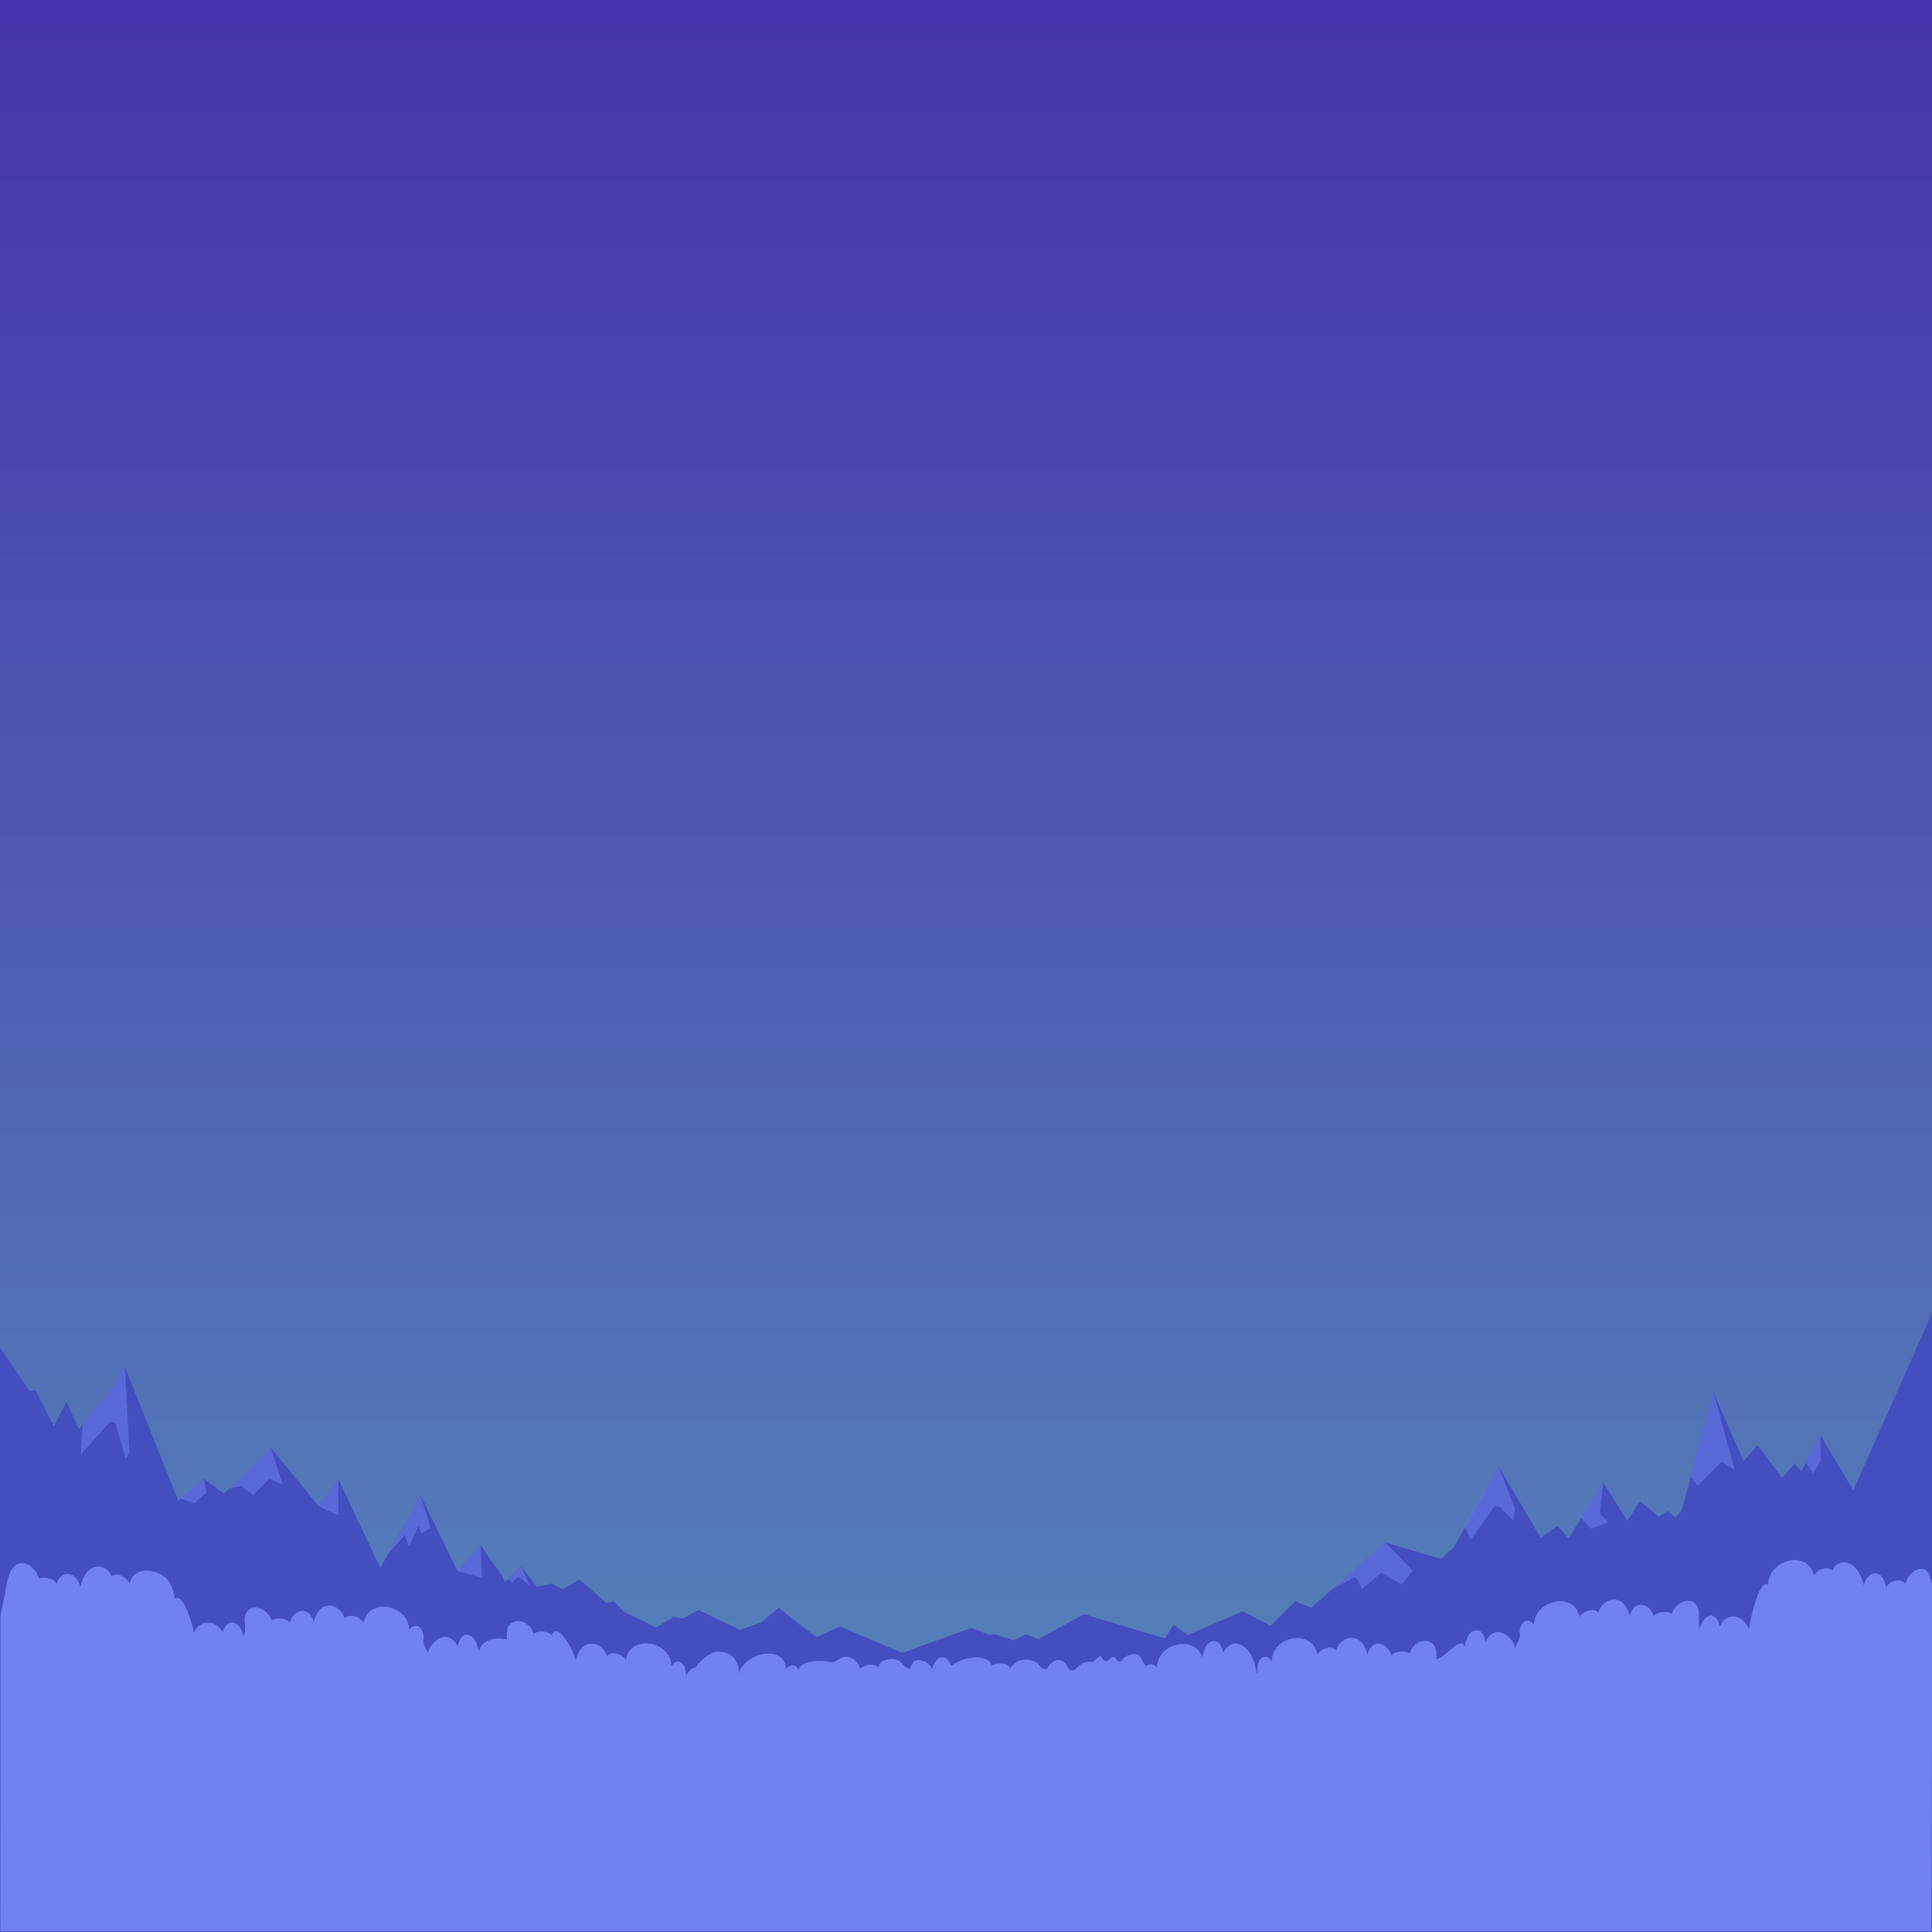<svg xmlns="http://www.w3.org/2000/svg" viewBox="0 0 1620 1620"><defs><linearGradient id="a" x1="50%" x2="50%" y1="99.998%" y2="-.005%"><stop offset="0%" stop-color="#588BBA"/><stop offset="100%" stop-color="#4533AB"/></linearGradient></defs><g fill="none" fill-rule="evenodd"><path fill="url(#a)" d="M0 0h1620v1620H0z"/><path fill="#434FBF" d="M1620 1101.3l-66 148.2-27.3-45.5-16.5 29.7-3.4-4.2v.1l-1.9-2.4-10.6 12-20.6-27.4-11.7 13.5-25.2-57.6-26.8 99.1-4.9 5.9-6.2-5.7-7.9 4.7-15.8-12.8-10.7 16.3-20.2-32.2-29 46.9-9.4-10.6-14 10.1-35.1-59.4-37.4 66.9-11 10.2-46.7-13.7-62.3 54.7-13.3-5.6-20.8 20.7-23.2-12.2-46.3 20-11.8-8.6-7.4 11.4-67.8-20.4-5.9 3.3-32.2 17.7-10.3-4.1-10.7 5.1-15.5-5.1-4.5.6-14.7-5.9v-.1h-.3l-58.3 21.1-52.1-22.3-19.4 9.2-15.2-11.3L653 1348l-14.6 12.4-18.1 6.2-34.6-16.6-13 7.1-8.2-1.3-14.2 8.9-26.9-13-8.6-8.9-6.4 1.2-22.4-19.6-14.1 8.1-9.1-4.7-12.7 2.7-13.4-17.1-13.5 13.1-2.1-5.6-9.7-12.8-8.5-12.8-19.4 22-30.8-63.5-33.8 61-35.3-74.8-16.3 23-40.2-49-39.3 38.5-16.5-12.5-21.7 18.5-44.9-112.6-9.1 15.8-29.5 36.6-10.3-22.9-10.7 20.4-15.5-30.4-4.5 1.4L0 1130v490h1620z"/><path fill="#7182F0" d="M1348.6 1276.3l-7.2-7.2 2.9-26.1-18.5 29.8 8.5 9.1zm-115.3 14.7l19.8-27.9h3.7l12.2 11.8 1.3-9.9-13.5-35-28.6 50.2zm-91.3 41.4l16.1-13.6 17.4 10 8.8-11.9-22.6-23.5-44.3 38.9 19.2-10.1zm281.5-86.5l20.1-20.3 11.1 7.3-17.9-65.2-19 70.2zm96.8-10.4l6.2-10.4.2-21.1-8.6 15.4-3.8 7zm-1180.9 51.6l3.6 9.7 8-17.3 2.1 6.5 7.9-5-8.3-27.2-27.1 48.9zm-176.5-26.7l9.9-8.7-1.5-11.7-19.7 16.8zm-95.2-40.6l24.6-27.8 4.4 1.2 8.9 30.1 3-5.1-3.9-72.3-9.1 15.8-26.4 32.7zm366.7 102l10.4 8.4-8-16.8-10.8 10.4 3.6 3.4zm-50.9-4.5l20.7 5.8-1.3-27.8-7.1 8-6.3 7.2zM267.3 1263l16.3 7.8V1240zm-64.8-17l9.5 7.8 13.9-13.8 11.2 4.8-10-30.8-34.8 33.9z" opacity=".51"/><path fill="#7182F0" d="M1617.2 1319.1c-6.4-9-17.7.4-19.6 9-2.5-5.3-15.2-2.9-15.6 3.7-1.1-4.9-3.8-12.8-10-12.5-5 .2-8.2 5.6-9.2 10-1.6-6.9-5-14.9-11.6-18.1-5.4-2.5-12.5-.9-14.6 5.8-4-4.4-13.1-1-15.7 4.2-4.1-21.9-38.1-14.1-38.3 7.7-7.5-6.7-15.8 32.9-16.2 37.4-3.5-11.1-17.6-16.4-24.3-2.7-3.1-14.1-14-10.2-17 2.6-1.4-5.8.8-13.4-1.7-18.7-4.9-10.5-18.9-3.6-21.6 5.7-3.5-2.4-12.2-2.1-15.1 2-3.3-11.1-16.8-14.3-20.2-.1-1.4-5.9-4.6-12.5-11.1-13.7-6.9-1.2-13.2 4.1-15.1 10.7-4-4.5-13.2-1.2-15.7 3.9-4.1-21.8-37.6-15.1-38.4 6.4-5-7.2-11.3-2.1-11.9 5.1-.1 1.8.4 3.8 0 5.6-.7 3.2-2.9 5.6-3.7 9-2.9-11.7-17.4-20.7-25-5.5-1-4.5-2.7-10.2-8.3-9.6-6.2.7-8.2 8.7-9.2 13.9-3.2-9.7-14.4 7.6-23.7 10.5-.1-5.5.6-11.8-5.1-14.5-7.4-3.5-15.2 2.3-17.4 9.6-3.5-2.5-12.2-2.4-15.1 1.6-3.3-11.2-16.8-14.8-20.2-.6-1.4-5.9-4.6-12.7-11.1-13.9-6.9-1.4-13.2 3.7-15.1 10.3-4-4.6-13.2-1.6-15.7 3.5-4-21.9-37.7-16.1-38.4 5.4-5-7.3-11.3-2.4-11.9 4.8-.1 1.8.4 3.8 0 5.6-.7 3.1-2.9-14.5-3.7-11.1-2.9-11.8-17.4-21.1-25-6.2-1-4.5-2.7-10.3-8.3-9.8-6.2.6-8.2 8.5-9.3 13.6-6.4-19.7-38.5-11.3-37.8 8.8-1.1-1.6-2.8-2.7-4.8-2.9-.5-.1-5.3.7-5 1.8-1.1-2.1-2.1-4.1-3.2-6.2-.7-1.3-1.4-2.6-2.6-3.4-1.5-.9-3.4-.8-5.1-.6-2.7.4-5.6 1.2-7.4 3.3-.8.9-1.3 2-2.2 2.8-4.5-.4-4.1-2.7-5.4-3.6-1.1-.8-2.7.1-3.7 1-1 1-2 2.2-3.4 2.2-1.9 0-2.9-2.1-3.9-3.6-1.9-3.1-5.2 4.8-8.8 4.3-3.6-.5-7.4.7-10.1 3.2-1.9 1.7-3.7 4.1-6.1 3.8-3-.3-3.9-4.3-6-6.5-1.8-1.9-4.7-2.5-7.2-1.8s-4.7 2.5-6.1 4.7c-.6.9-1.1 1.8-2 2.3-1.2.6-2.7.2-3.8-.7-1-.8-1.8-2-2.7-3-3.5-3.9-8-4-12.8-3.8-2.3.1-4.4.9-6.2 2.3-.8.6-4.9 4-4.4 5.1-2.1-5.2-11.2-5.5-15.8-2.7-2.6-9.2-20.7-8.9-34 .2-4.6-11.9-13.7-7.2-15.8 2.8-2.7-5.3-8.7-8.7-14.6-7-1.8.5-3.2 5.4-4.6 6.5-1.4 1.2-5.3-3.2-5.9-3.9-2-2.3-5.6-4.7-11-3.9-5.3.8-7.9 2.2-9.3 6.8-3.3-3.8-12.1-1.8-15.1 1.1-1.6-5-5.2-8.9-10.5-9.7-5.5-.9-8.1 3.3-12 4.3-2.3.6-7-1-9.5-1-2.6 0-5.3 0-7.9.4-4.1.7-10.4 2.2-11.6 6.9-3-5-7.9-4.4-10.9-.1.7-20.2-33.3-16.1-39.6 3.5.5-5.2-1.7-18.6-17.4-18.6-5.5 0-17.2 8.9-18.2 13.5-3.3-.8-6.7 3.7-8.2 6.7-.1-1.1-.5-2.3-.6-3.3-.5-7.2-6.8-12.1-11.9-4.7-.8-21.6-34.4-26.9-38.4-5.1-2.6-5-11.8-7.9-15.7-3.3-1.9-6.6-8.2-11.6-15.1-10.2-6.5 1.3-9.7 8.1-11.1 14.1-3.4-14.3-16.9-32.3-20.2-21.2-2.9-4.1-11.6-4-15.1-1.5-2.2-7.6-10.8-13.4-18.1-9-5.1 3-4.3 8.9-4.4 14.1-9.3-2.7-20.5 0-23.6 9.8-1-5.2-3-13.1-9.2-13.8-5.5-.6-7.3 5.1-8.3 9.6-7.6-15.2-22.1-5.9-25 5.8-.8-3.4-3.1-5.8-3.7-8.9-.4-1.8.1-3.8 0-5.6-.5-7.2-6.8-12.2-11.9-5-.8-21.6-34.4-27.8-38.4-6-2.5-5.1-11.8-8.2-15.7-3.7-1.9-6.6-8.2-11.8-15-10.6-6.5 1.1-9.7 7.9-11.1 13.8-3.4-14.4-16.9-10.8-20.2.3-2.9-4.2-11.6-4.3-15.1-1.9-3.1-10.5-19-16-22.2-3.6-1.3 5.1 1.4 11.9-1.1 16.7-2.9-11.8-13.7-16.9-17.5-3.3-6.5-11.2-20.3-10.2-24.2.7-.8-4.6-8.5-34.1-16.1-28.7-1.8-9.8-4.3-17.6-14.6-21.8-9.5-3.8-21.1-1.7-23.3 9.1-2.2-4.9-11.1-10.3-15.5-6-1.9-6.8-8.7-9.7-14.7-7.5-6.4 2.4-9.7 10.1-11.1 16.4-3-12.9-16.1-15-19.9-2.8-2.6-4.4-10.8-6.2-14.8-4.1-1.9-7.1-9-15-16.8-12.7-7.5 2.1-9.6 13.1-10.6 19.3-.2 1.4-2 10.1-4.9 24.1l-.1 264.941h1619.126l.974-289.141c-1.9-6.8-2.9-10.8-3.2-11.2z"/></g></svg>